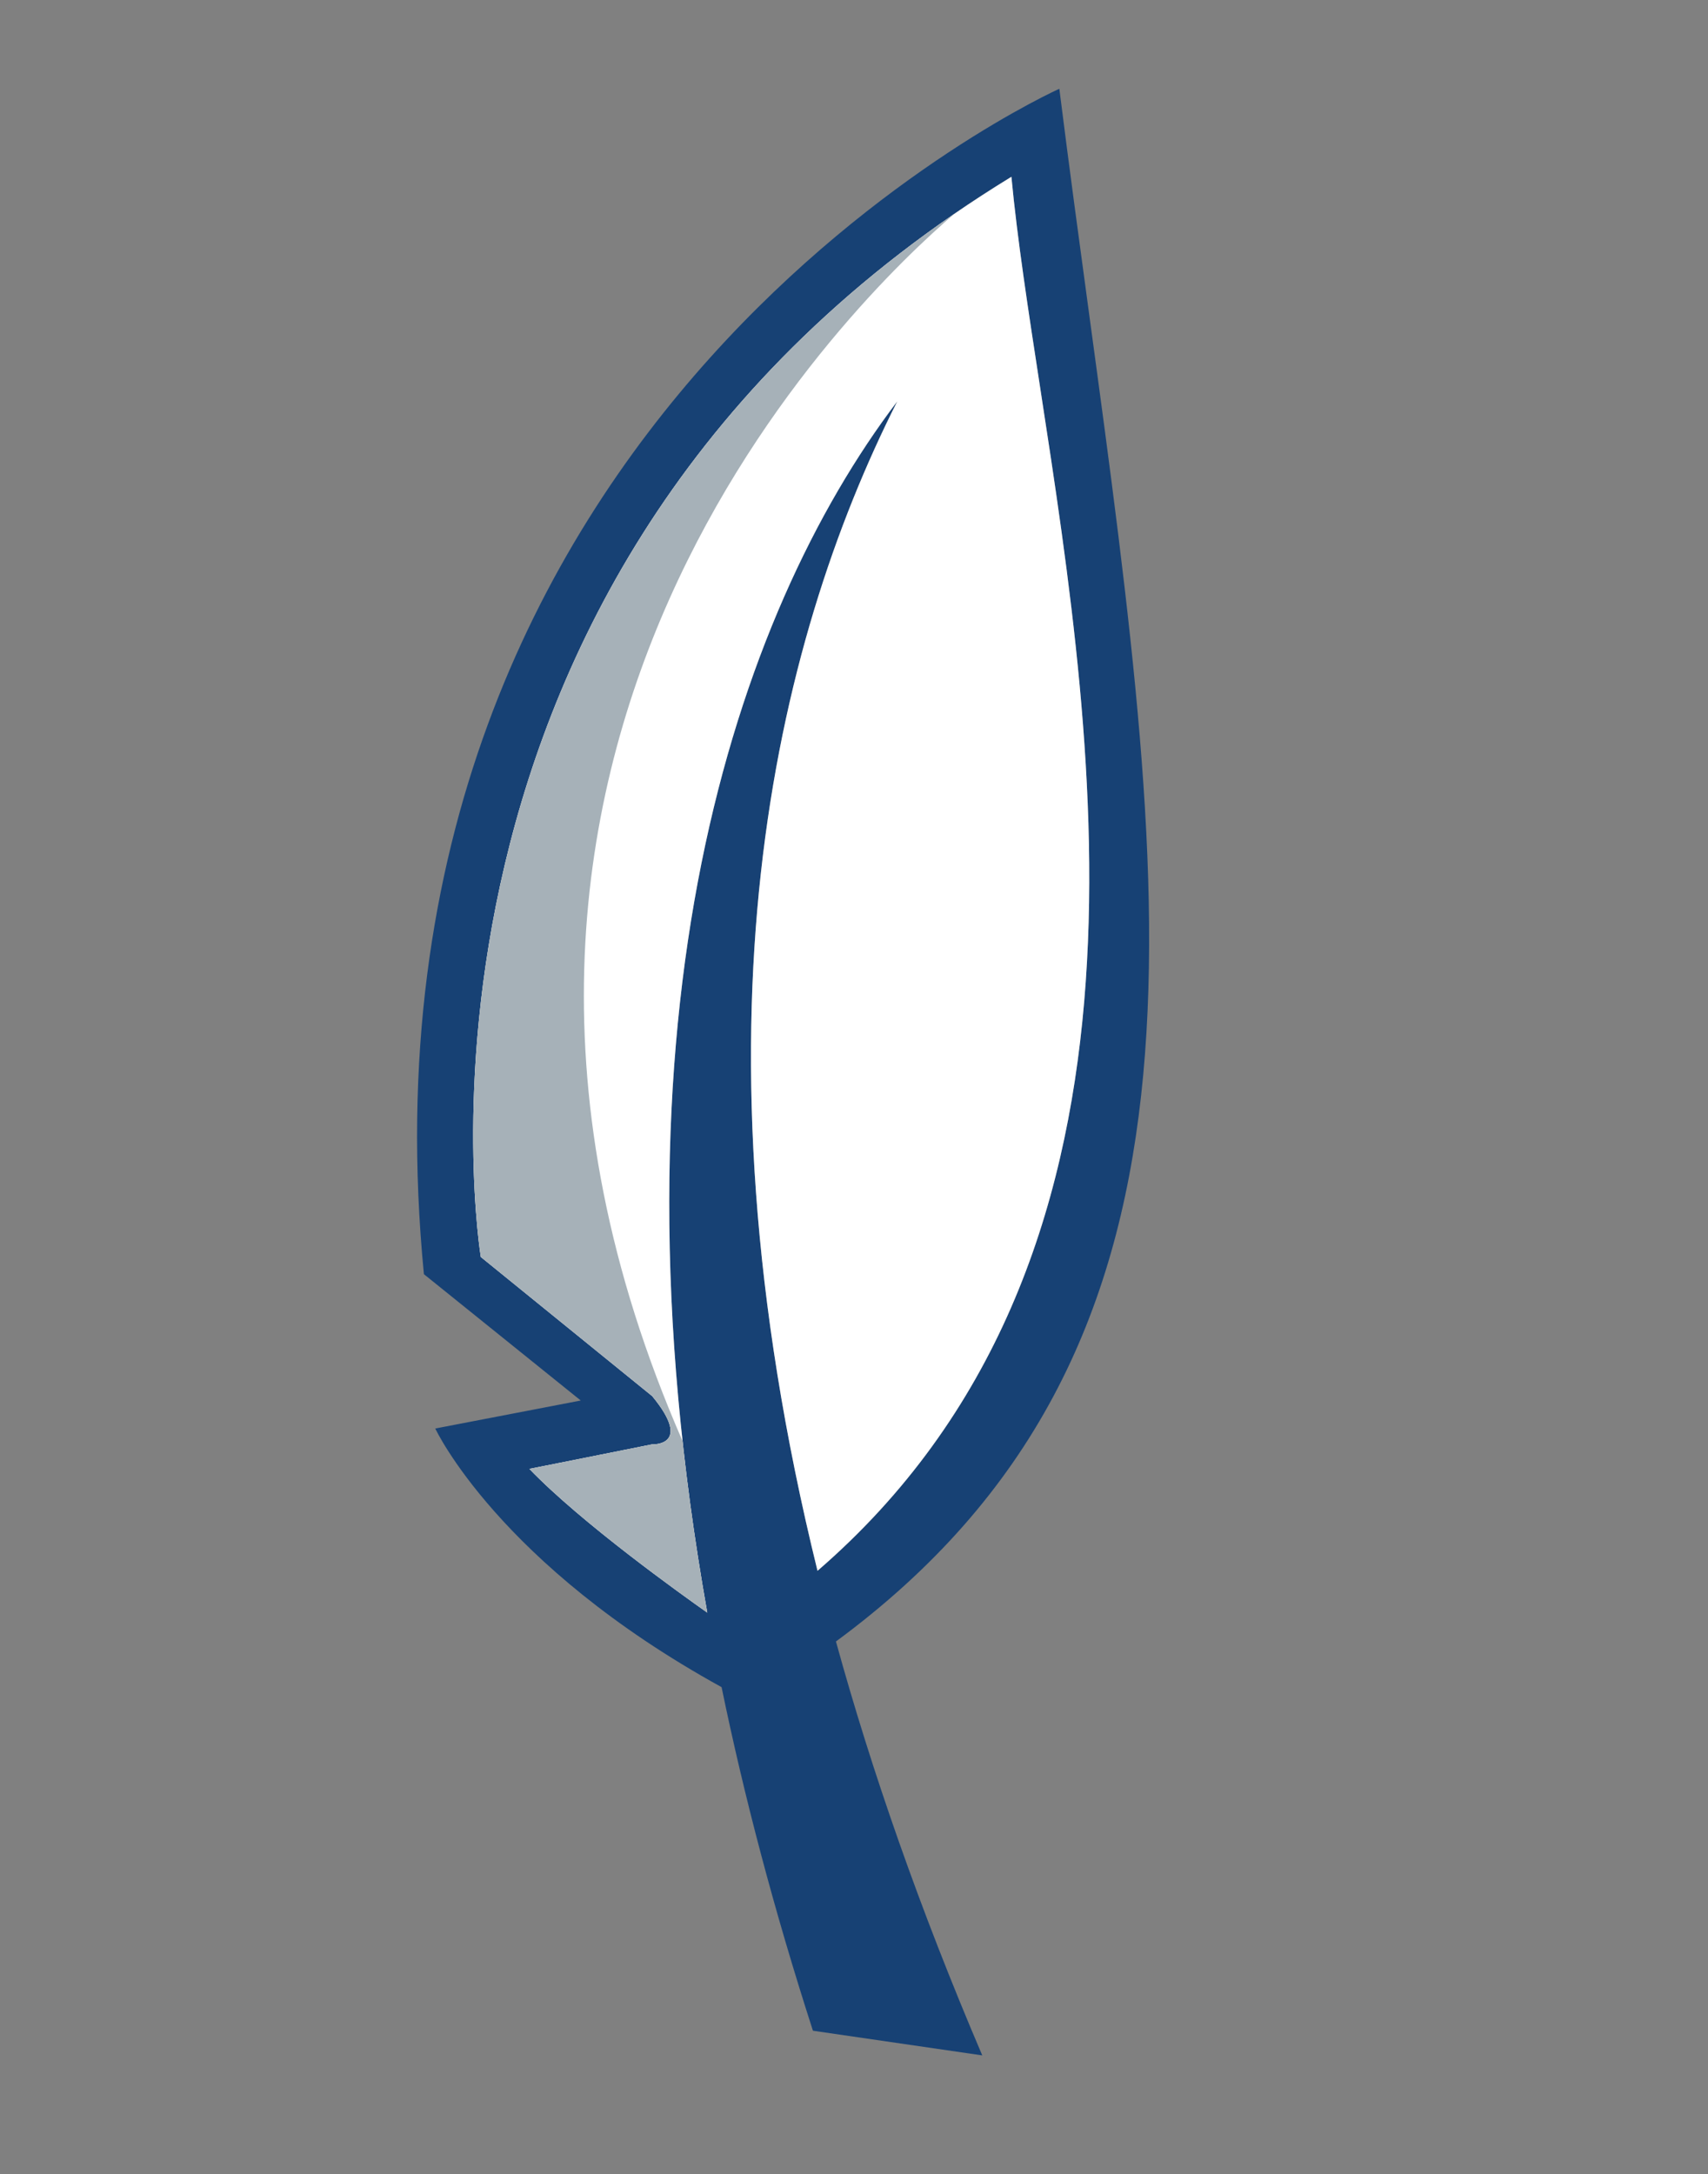 <svg width="477" height="607" viewBox="0 0 477 607" fill="none" xmlns="http://www.w3.org/2000/svg">
<rect x="0" y="0" width="477" height="607" fill="#808080" stroke="none"/>
<path fill-rule="evenodd" clip-rule="evenodd" d="M233.459 458.266C243.383 494.294 256.783 532.782 274.323 573.822L227.031 566.937C216.145 533.226 207.749 501.259 201.519 471.017C139.132 436.678 121.558 398.81 121.558 398.81L162.19 390.994L118.386 355.727C94.925 114.658 295.846 24.785 295.846 24.785C298.615 46.834 301.515 68.171 304.32 88.808C327.044 256.014 343.521 377.244 233.459 458.266ZM197.52 450.207C167.82 283.387 205.212 171.811 250.589 112.046C216.201 180.123 190.799 286.425 228.309 438.539C328.087 352.348 306.379 211.4 290.498 108.284C287.174 86.701 284.106 66.775 282.46 49.356C102.761 159.319 134.276 350.919 134.276 350.919L182.155 389.778C193.704 403.819 182.095 403.239 182.095 403.239L147.846 410.085C162.314 425.14 190.576 445.324 197.52 450.207Z" fill="#174174"/>
<path fill-rule="evenodd" clip-rule="evenodd" d="M197.52 450.206C167.82 283.387 205.212 171.811 250.589 112.046C216.201 180.122 190.799 286.424 228.309 438.539C328.087 352.348 306.379 211.399 290.498 108.284C287.174 86.701 284.106 66.775 282.46 49.356C102.761 159.319 134.276 350.919 134.276 350.919L182.155 389.777C193.704 403.819 182.095 403.239 182.095 403.239L147.846 410.084C162.314 425.139 190.576 445.323 197.52 450.206Z" fill="white"/>
<path d="M134.274 350.906C133.991 349.163 105.444 170.284 266.602 59.636C239.869 82.464 106.297 209.384 190.618 402.31C192.3 417.737 194.582 433.701 197.52 450.206C191.444 445.934 169.046 429.946 153.849 415.93C151.678 413.928 149.654 411.966 147.846 410.084L182.095 403.239C182.095 403.239 182.821 403.275 183.729 403.11C186.225 402.656 190.1 400.68 184.058 392.242C183.508 391.475 182.877 390.655 182.155 389.777L134.285 350.926L134.276 350.919C134.276 350.919 134.276 350.914 134.274 350.906Z" fill="#A6B1B8"/>
</svg>
